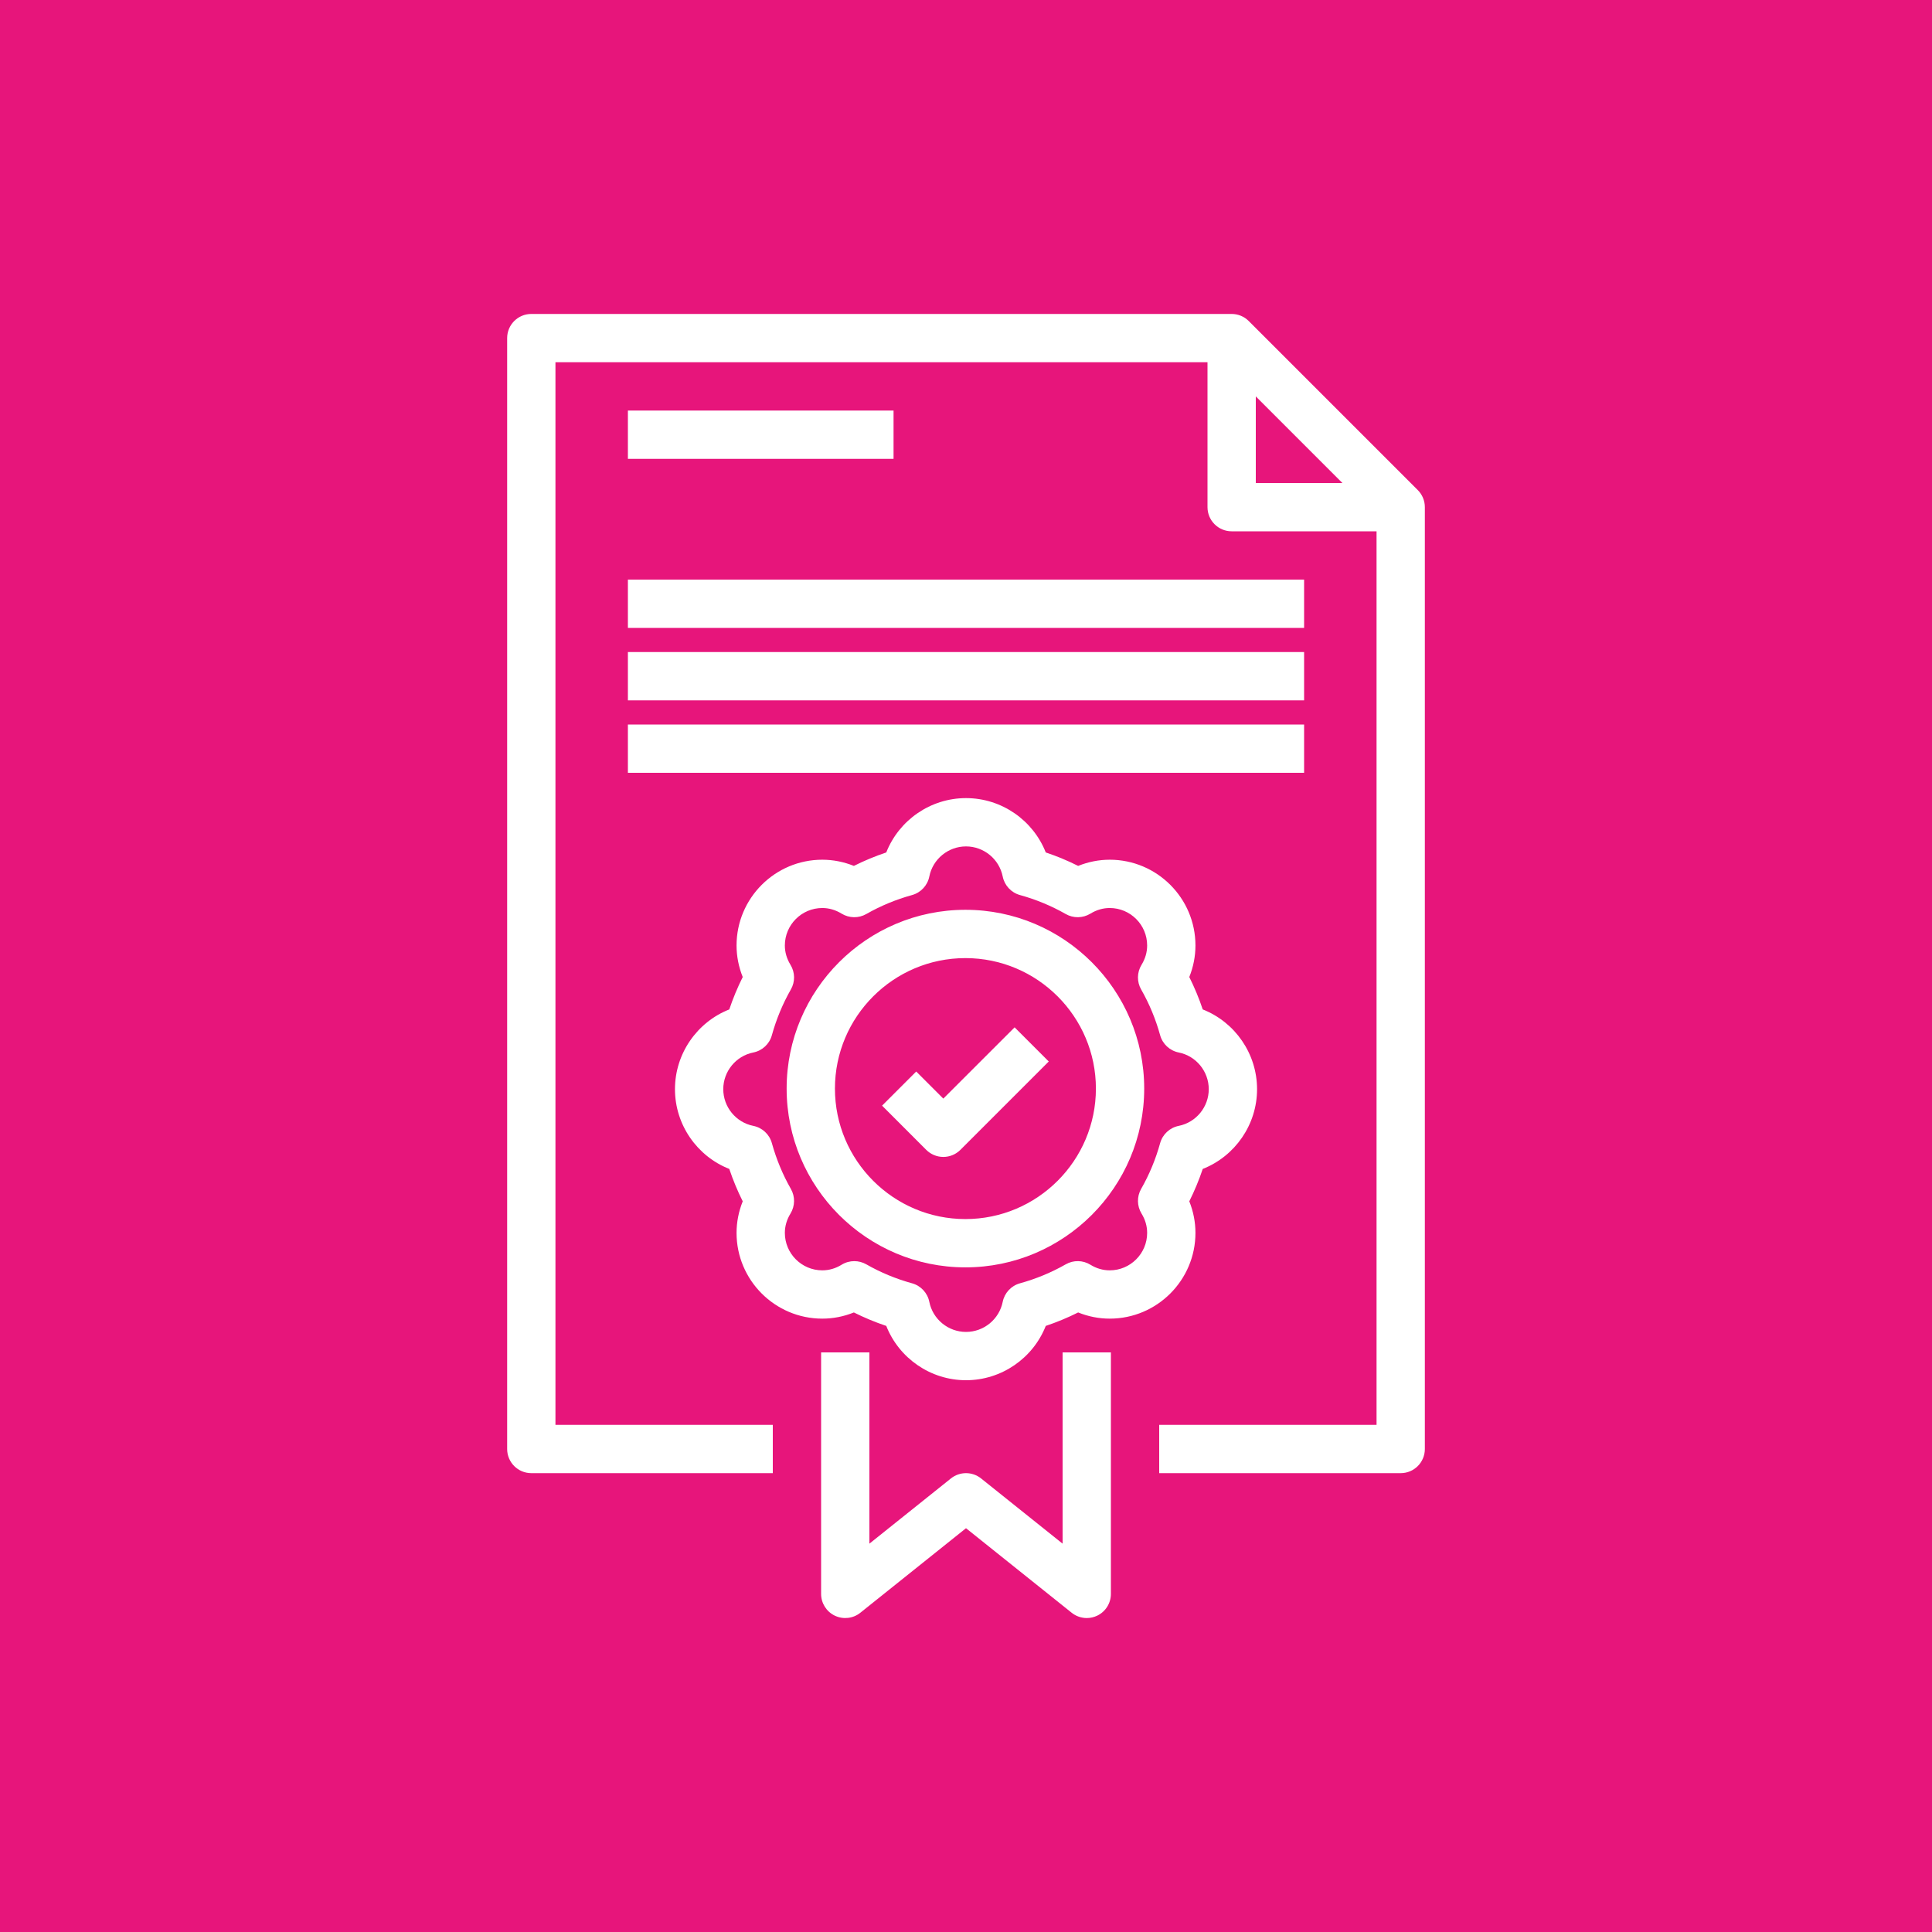 <svg height="80" viewBox="0 0 80 80" width="80" xmlns="http://www.w3.org/2000/svg"><g fill="none" fill-rule="evenodd"><path d="m0 0h80v80h-80z" fill="#e7157b"/><path d="m39.976 39.673c2.979 0 5.403 2.424 5.403 5.403s-2.424 5.403-5.403 5.403-5.403-2.424-5.403-5.403 2.424-5.403 5.403-5.403zm0 12.806c4.082 0 7.403-3.321 7.403-7.403s-3.321-7.403-7.403-7.403-7.403 3.321-7.403 7.403 3.321 7.403 7.403 7.403zm-1.622-4.866-1.829-1.83 1.414-1.414 1.122 1.122 2.952-2.951 1.414 1.414-3.659 3.659c-.188.187-.441.293-.707.293s-.52-.106-.707-.293zm-12.354-15.613h28v-2h-28zm0-3h28v-2h-28zm0-3h28v-2h-28zm0-7h11v-2h-11zm3.949 26.101c0-.737.523-1.376 1.244-1.52.371-.074.668-.35.768-.714.186-.669.451-1.307.787-1.896.182-.317.176-.707-.015-1.019-.155-.253-.234-.523-.234-.802 0-.855.696-1.551 1.55-1.551.281 0 .55.079.802.234.313.19.703.196 1.02.015.59-.337 1.228-.602 1.896-.786.364-.101.64-.398.714-.768.144-.722.783-1.246 1.519-1.246.737 0 1.375.524 1.52 1.246.074.37.35.667.714.768.668.184 1.305.449 1.896.786.316.181.706.175 1.02-.015.252-.155.521-.234.802-.234.854 0 1.549.696 1.549 1.551 0 .279-.078.549-.233.802-.191.312-.197.702-.016 1.019.337.589.602 1.227.787 1.896.101.364.398.64.769.714.721.144 1.244.783 1.244 1.52 0 .736-.523 1.375-1.244 1.519-.371.074-.668.35-.769.714-.185.669-.45 1.307-.787 1.896-.181.318-.174.708.016 1.02.155.252.233.522.233.801 0 .855-.695 1.551-1.549 1.551-.281 0-.55-.078-.802-.233-.312-.192-.704-.198-1.02-.016-.591.337-1.228.602-1.896.786-.364.101-.64.398-.714.768-.145.722-.783 1.245-1.52 1.245-.736 0-1.375-.523-1.519-1.245-.074-.37-.35-.667-.714-.768-.668-.184-1.306-.449-1.896-.786-.154-.088-.326-.132-.497-.132-.181 0-.363.049-.523.148-.252.155-.521.233-.802.233-.854 0-1.55-.696-1.55-1.551 0-.279.079-.549.234-.801.19-.312.197-.702.015-1.02-.336-.589-.601-1.227-.787-1.896-.1-.364-.397-.64-.768-.714-.721-.144-1.244-.783-1.244-1.519zm4.1 9.501c.448 0 .891-.088 1.308-.256.432.216.88.403 1.341.557.526 1.334 1.829 2.249 3.302 2.249 1.474 0 2.777-.915 3.303-2.249.461-.154.909-.341 1.341-.557.417.168.86.256 1.308.256 1.957 0 3.549-1.593 3.549-3.551 0-.446-.087-.889-.255-1.307.215-.431.402-.879.557-1.341 1.334-.526 2.249-1.829 2.249-3.302 0-1.474-.915-2.777-2.249-3.303-.155-.462-.342-.91-.557-1.341.168-.418.255-.861.255-1.307 0-1.958-1.592-3.551-3.549-3.551-.447 0-.891.088-1.308.256-.432-.216-.88-.403-1.341-.557-.526-1.334-1.829-2.25-3.303-2.25-1.473 0-2.776.916-3.302 2.25-.461.154-.909.341-1.341.557-.417-.168-.861-.256-1.308-.256-1.957 0-3.55 1.593-3.55 3.551 0 .446.088.889.256 1.307-.216.431-.402.879-.557 1.341-1.334.526-2.249 1.829-2.249 3.303 0 1.473.915 2.776 2.249 3.302.155.462.341.91.557 1.341-.168.418-.256.861-.256 1.307 0 1.958 1.593 3.551 3.55 3.551zm9.951 1.398h2v10c0 .384-.22.735-.566.901-.138.066-.286.099-.434.099-.222 0-.444-.075-.625-.22l-4.375-3.5-4.375 3.5c-.299.241-.71.287-1.058.121-.346-.166-.567-.517-.567-.901v-10h2v7.919l3.375-2.7c.366-.292.885-.292 1.25 0l3.375 2.7zm8-39.586 3.586 3.586h-3.586zm6.707 3.879-7-7c-.187-.188-.441-.293-.707-.293h-29c-.552 0-1 .447-1 1v46c0 .552.448 1 1 1h10v-2h-9v-44h27v6c0 .552.448 1 1 1h6v37h-9v2h10c.553 0 1-.448 1-1v-39c0-.265-.105-.52-.293-.707z" fill="#fff"/></g></svg>